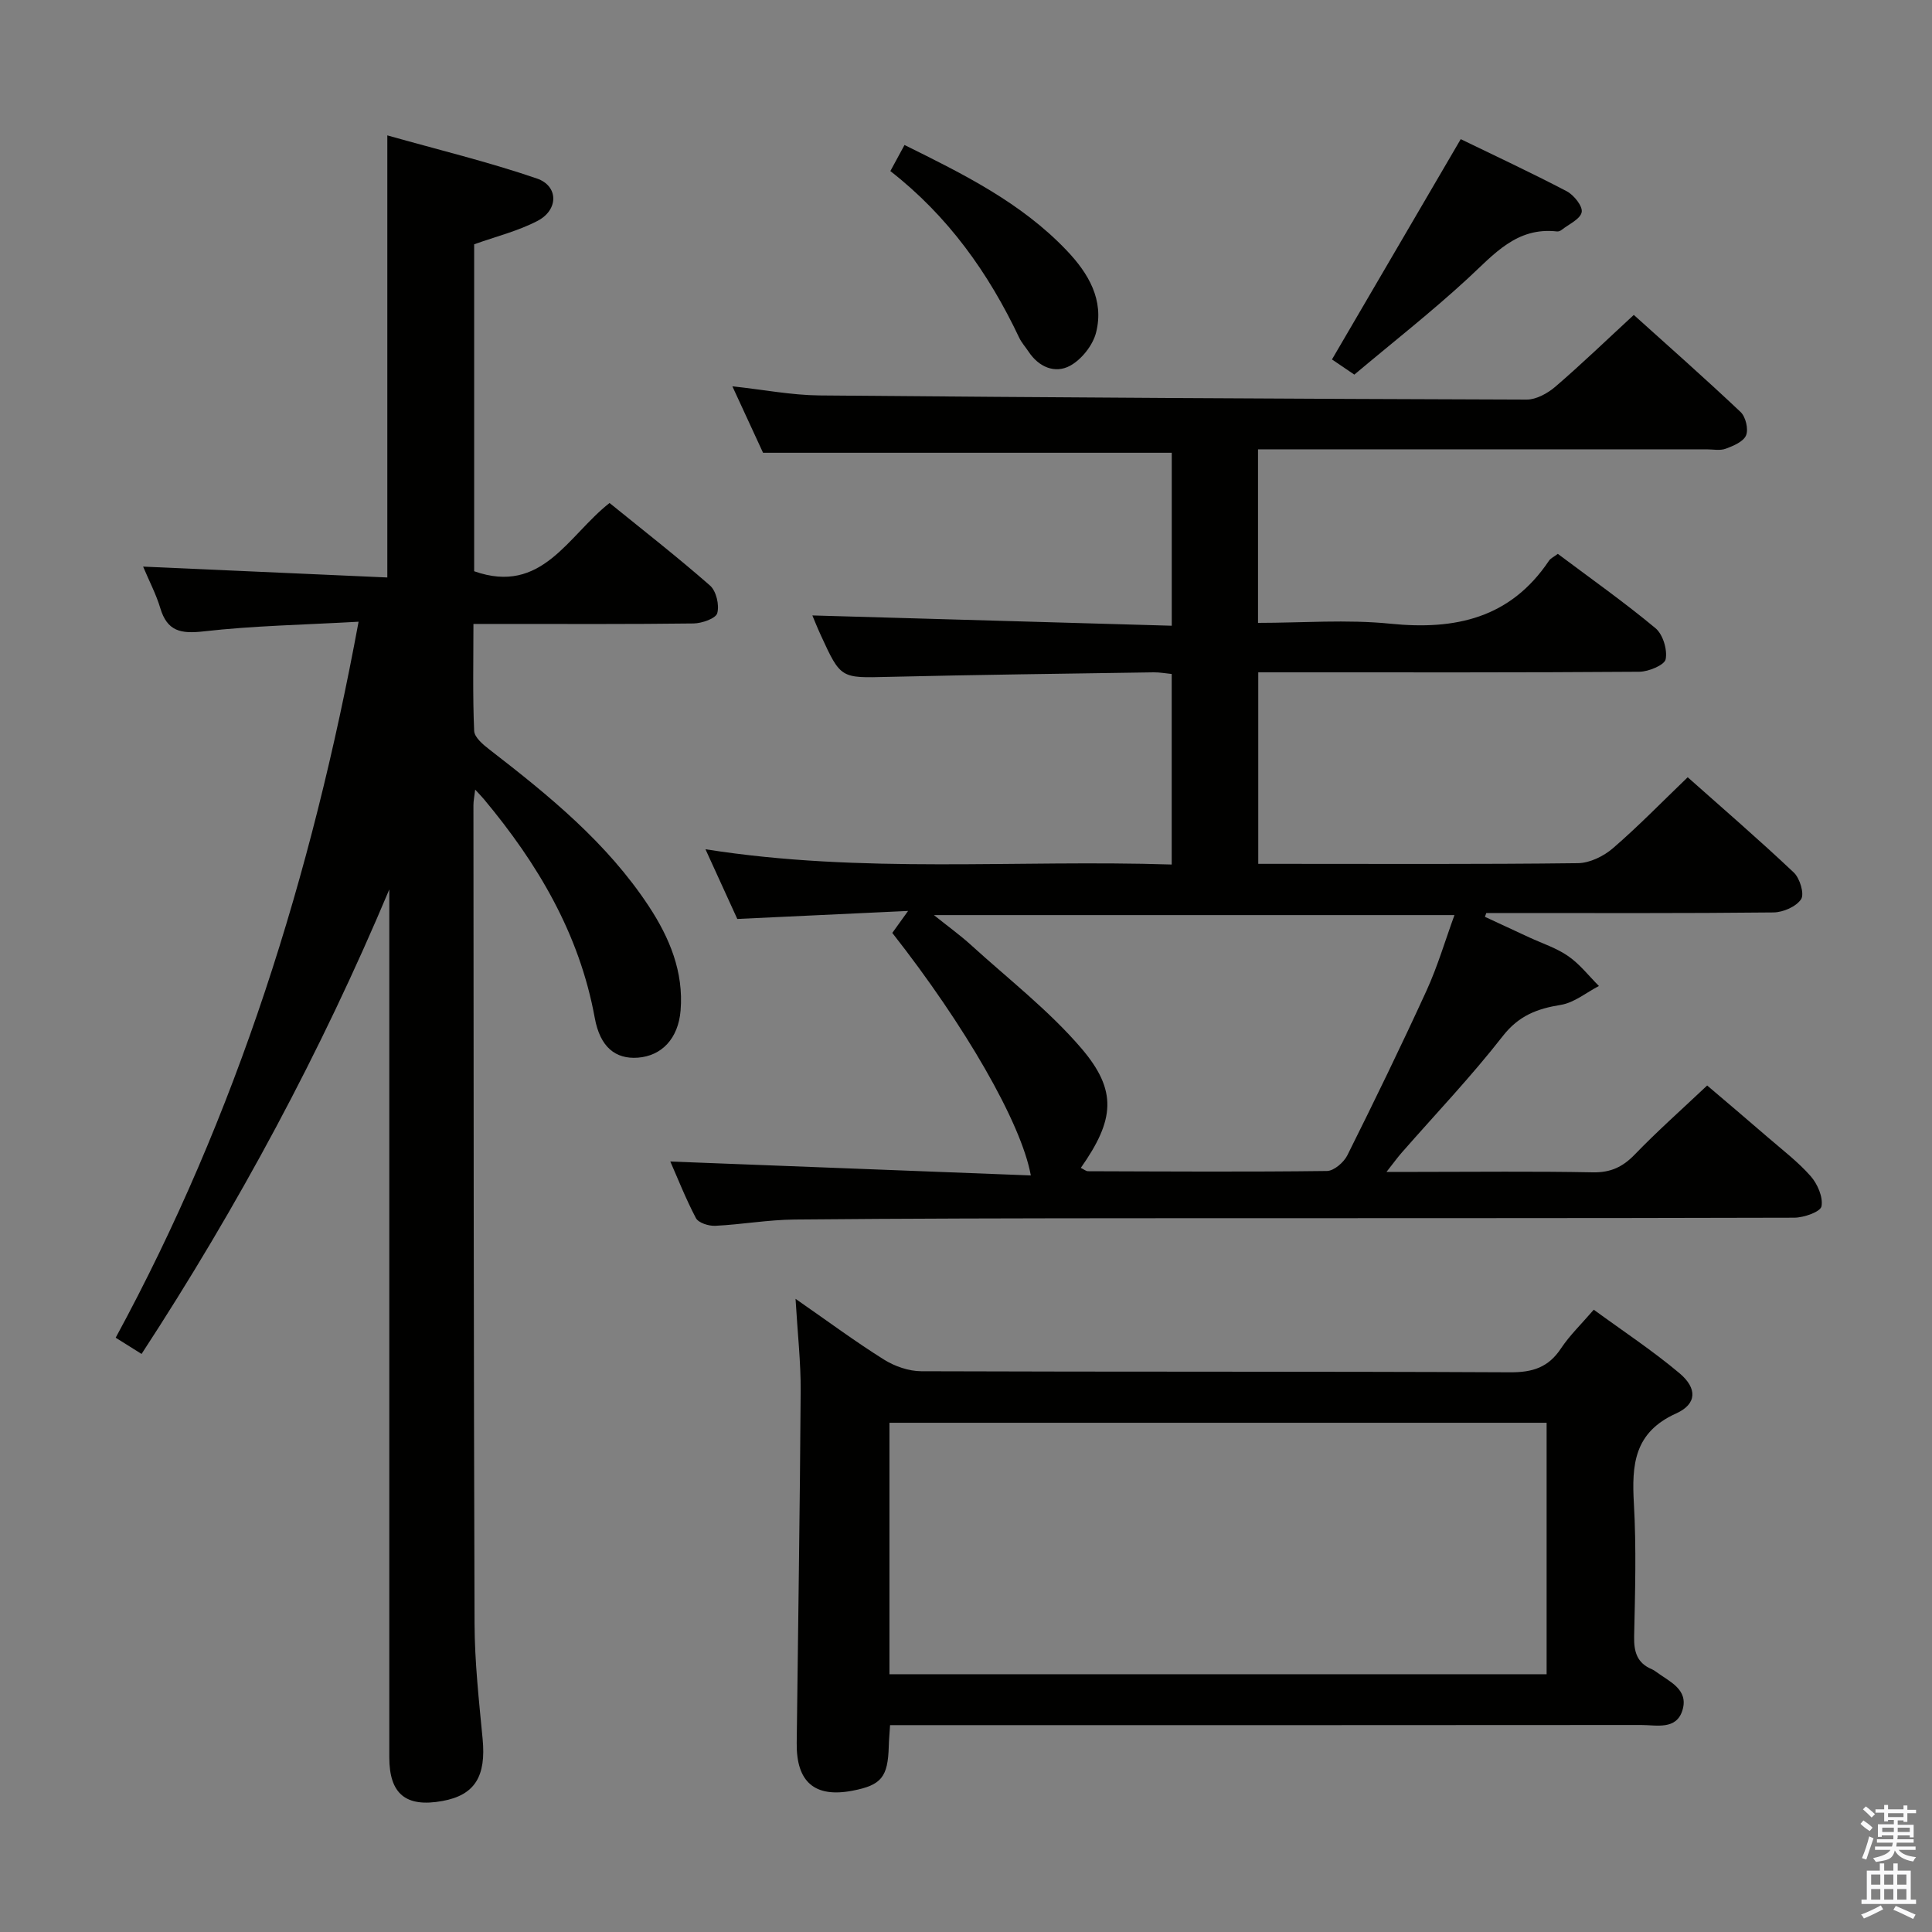<svg enable-background="new 0 0 400 400" viewBox="0 0 400 400" xmlns="http://www.w3.org/2000/svg"><rect x="0" y="0" width="400" height="400" fill="#808080" stroke="none"/><path d="m385.2 377.6.6-.7c.6.4 1.3.9 1.9 1.5l-.6.7c-.8-.5-1.4-1-1.9-1.5zm.3 7.1c.6-1.4 1.1-2.9 1.5-4.5.3.1.6.3.9.4-.5 1.4-1 2.9-1.5 4.4zm.2-10.1.6-.6c.7.5 1.3 1.1 1.9 1.6l-.7.7c-.6-.6-1.2-1.2-1.8-1.7zm8.4-.8h.8v.9h1.8v.7h-1.8v1.8h-.8v-.3h-1.2v.9h3.3v2.6h-.8v-.4h-2.5c0 .3 0 .6-.1.8h3.4v.7h-3.5c0 .3-.1.6-.1.8h4v.7h-3.5c.7.9 1.9 1.3 3.6 1.5-.2.2-.4.5-.6.9-1.9-.3-3.2-1.1-3.8-2.3-.5 2.1-1.8 2-3.9 2.4-.2-.3-.4-.5-.6-.8 1.9-.4 3.1-.9 3.6-1.7h-3.2v-.7h3.5c.1-.2.1-.5.2-.8h-3.3v-.7h3.4c0-.2 0-.5 0-.8h-2.4v.3h-.8v-2.6h3.3v-.9h-1.2v.3h-.8v-1.8h-1.8v-.7h1.8v-.9h.8v.9h3.2zm-4.4 5.5h2.4c0-.3 0-.6 0-.9h-2.4zm1.2-3.1h3.2v-.8h-3.2zm4.4 2.2h-2.4v.9h2.5v-.9z" fill="#fafafb"/><path d="m389.2 385.8h.9v1.5h1.9v-1.5h.9v1.5h2.7v6h1.1v.9h-11.3v-.9h1.1v-6h2.7zm.2 8.7.5.8c-1.2.6-2.5 1.3-4 1.9-.2-.3-.3-.6-.6-.8 1.6-.6 3-1.3 4.1-1.9zm-2-4.3h1.9v-2.1h-1.9zm0 3.1h1.9v-2.2h-1.9zm2.7-3.1h1.9v-2.1h-1.9zm0 3.1h1.9v-2.2h-1.9zm2.4 1.3c1.4.6 2.7 1.2 4.1 1.8l-.5.9c-1.5-.7-2.8-1.4-4.1-1.9zm2.2-6.5h-1.9v2.1h1.9zm-1.9 5.2h1.9v-2.2h-1.9z" fill="#fafafb"/><g fill="#010100"><path d="m138.78 240.48c24.69.95 49.54 1.91 74.64 2.88-1.98-10.92-13.7-31.14-28.68-50.21.79-1.09 1.62-2.25 3.27-4.55-12.29.58-23.6 1.11-35.36 1.66-1.91-4.19-4.04-8.85-6.59-14.43 32.46 5.13 64.33 2.12 96.53 3.16 0-13.33 0-26.21 0-39.45-1.19-.11-2.46-.36-3.74-.34-18.31.28-36.62.5-54.93.94-9.84.24-9.84.41-13.99-8.64-.75-1.63-1.41-3.3-1.74-4.08 24.58.7 49.28 1.41 74.41 2.13 0-12.56 0-24.26 0-35.81-27.92 0-55.82 0-84.62 0-1.74-3.77-3.92-8.49-6.35-13.76 6.51.71 12.25 1.83 18.01 1.89 48.81.43 97.61.71 146.42.86 2 .01 4.35-1.29 5.95-2.66 5.42-4.66 10.57-9.63 16.25-14.87 6.94 6.26 14.65 13.05 22.11 20.1 1.05.99 1.66 3.54 1.14 4.82-.53 1.31-2.62 2.19-4.21 2.78-1.18.44-2.63.13-3.97.13-29 0-58 0-87 0-1.83 0-3.65 0-5.87 0v35.93c9.18 0 18.37-.74 27.39.17 13.49 1.37 24.87-1.15 32.85-13.04.34-.51 1.02-.8 1.83-1.42 6.8 5.1 13.73 9.99 20.22 15.39 1.54 1.28 2.49 4.44 2.11 6.42-.23 1.21-3.52 2.58-5.45 2.6-24.16.18-48.33.12-72.5.12-1.99 0-3.98 0-6.4 0v39.65h4.69c20.5 0 41 .11 61.5-.14 2.46-.03 5.34-1.45 7.26-3.11 5.26-4.54 10.12-9.55 15.46-14.68 7.2 6.4 14.74 12.9 21.97 19.73 1.25 1.18 2.23 4.43 1.51 5.52-1.02 1.54-3.72 2.72-5.72 2.74-18.5.2-37 .12-55.5.12-1.32 0-2.64 0-3.96 0-.09.26-.18.52-.28.79 3.06 1.42 6.12 2.84 9.18 4.26 2.72 1.26 5.66 2.2 8.08 3.89 2.39 1.66 4.25 4.08 6.34 6.17-2.62 1.36-5.12 3.46-7.89 3.91-4.92.79-8.72 2.23-12.03 6.48-6.54 8.39-13.91 16.12-20.93 24.14-.85.97-1.61 2.03-3.13 3.96h6.21c12.17 0 24.33-.15 36.5.09 3.68.07 6.19-1.1 8.7-3.7 4.62-4.79 9.61-9.21 14.98-14.28 3.82 3.25 8.21 6.96 12.55 10.72 3.02 2.61 6.25 5.07 8.87 8.04 1.42 1.61 2.61 4.35 2.25 6.26-.22 1.14-3.66 2.35-5.65 2.35-45.83.13-91.66.08-137.49.11-23.16.02-46.33.05-69.49.27-5.47.05-10.92 1.03-16.39 1.3-1.36.07-3.49-.6-4.02-1.6-2.15-4.09-3.84-8.42-5.3-11.71zm84.99 1.32c.64.3 1.07.69 1.5.69 16.49.05 32.98.16 49.46-.05 1.46-.02 3.5-1.79 4.23-3.26 5.63-11.29 11.15-22.64 16.4-34.11 2.29-5.02 3.86-10.37 5.77-15.61-36.16 0-71.59 0-107.77 0 3.01 2.42 5.45 4.17 7.66 6.18 7.73 7.04 16.12 13.53 22.87 21.41 7.51 8.79 6.86 14.82-.12 24.75z"/><path d="m74.24 128.72c-11.25.64-21.72.82-32.07 2-4.74.54-7.55-.01-8.99-4.83-.84-2.82-2.24-5.47-3.55-8.58 17.05.76 33.66 1.5 50.56 2.25 0-30.64 0-60.36 0-91.53 10.52 2.97 20.9 5.48 30.95 8.92 4.52 1.54 4.52 6.5.17 8.77-4.05 2.12-8.62 3.24-13.14 4.86v67.69c14.06 4.97 19.4-7.37 28.03-14.13 7.02 5.69 14.08 11.2 20.8 17.09 1.29 1.13 1.97 4.03 1.5 5.72-.3 1.1-3.16 2.1-4.89 2.13-13.16.17-26.33.1-39.49.1-1.8 0-3.61 0-6.1 0 0 7.62-.17 14.89.15 22.14.06 1.37 1.9 2.89 3.25 3.93 12.28 9.49 24.28 19.26 32.93 32.41 4.28 6.51 7.21 13.56 6.56 21.54-.48 5.87-3.95 9.42-8.86 9.78-4.59.33-7.8-2.14-8.91-8.23-3.18-17.42-11.82-31.97-22.96-45.3-.41-.49-.87-.95-1.8-1.97-.17 1.46-.36 2.34-.36 3.21.04 56.49.04 112.97.23 169.46.03 7.96.91 15.92 1.67 23.86.75 7.77-1.61 11.65-8.33 12.87-7.55 1.37-10.99-1.44-10.99-9.05-.01-57.99 0-115.97 0-173.96 0-1.91 0-3.81 0-5.72-14.18 33.71-31.26 65.49-51.29 96.17-1.71-1.07-3.34-2.09-5.36-3.36 25.09-46.2 40.55-95.51 50.29-148.24z"/><path d="m184.28 357.17c-.11 1.81-.24 3.1-.27 4.39-.18 6.36-1.52 8.03-7.48 9.18-7.82 1.51-11.68-1.75-11.58-9.87.28-24.29.67-48.59.82-72.88.04-5.95-.64-11.9-1.06-19.08 6.67 4.63 12.34 8.84 18.31 12.58 2.23 1.4 5.14 2.4 7.74 2.41 40.65.15 81.29.02 121.94.22 4.62.02 7.88-1.02 10.46-4.91 1.81-2.73 4.23-5.05 6.81-8.05 6.1 4.46 12.2 8.48 17.75 13.15 3.71 3.12 3.63 6.38-.7 8.33-8.73 3.94-9.2 10.64-8.74 18.69.52 9.13.25 18.32.05 27.48-.07 3.2.62 5.53 3.7 6.8.3.13.58.32.85.52 2.74 2.03 6.74 3.61 5.47 7.9-1.25 4.22-5.4 3.11-8.57 3.11-49.81.05-99.62.03-149.42.03-1.96 0-3.92 0-6.08 0zm-.13-10.54h136.06c0-17.61 0-34.84 0-52.06-45.58 0-90.77 0-136.06 0z"/><path d="m280.4 77.56c-2.22-1.5-3.7-2.51-4.63-3.14 8.89-15.21 17.63-30.17 26.66-45.61 6.83 3.32 14.48 6.88 21.95 10.79 1.48.78 3.34 3.11 3.09 4.33-.29 1.45-2.67 2.49-4.17 3.68-.24.19-.63.34-.93.31-8.4-.96-13.08 4.76-18.48 9.74-7.55 6.96-15.67 13.32-23.49 19.9z"/><path d="m184.34 35.42c1.03-1.89 1.88-3.46 2.93-5.4 12.13 6 24.12 11.91 33.55 21.81 4.54 4.76 7.82 10.28 6.11 17.02-.67 2.64-3 5.58-5.39 6.88-3.11 1.68-6.47.28-8.59-2.93-.64-.97-1.45-1.85-1.94-2.89-6.33-13.38-14.73-25.18-26.67-34.49z"/></g></svg>